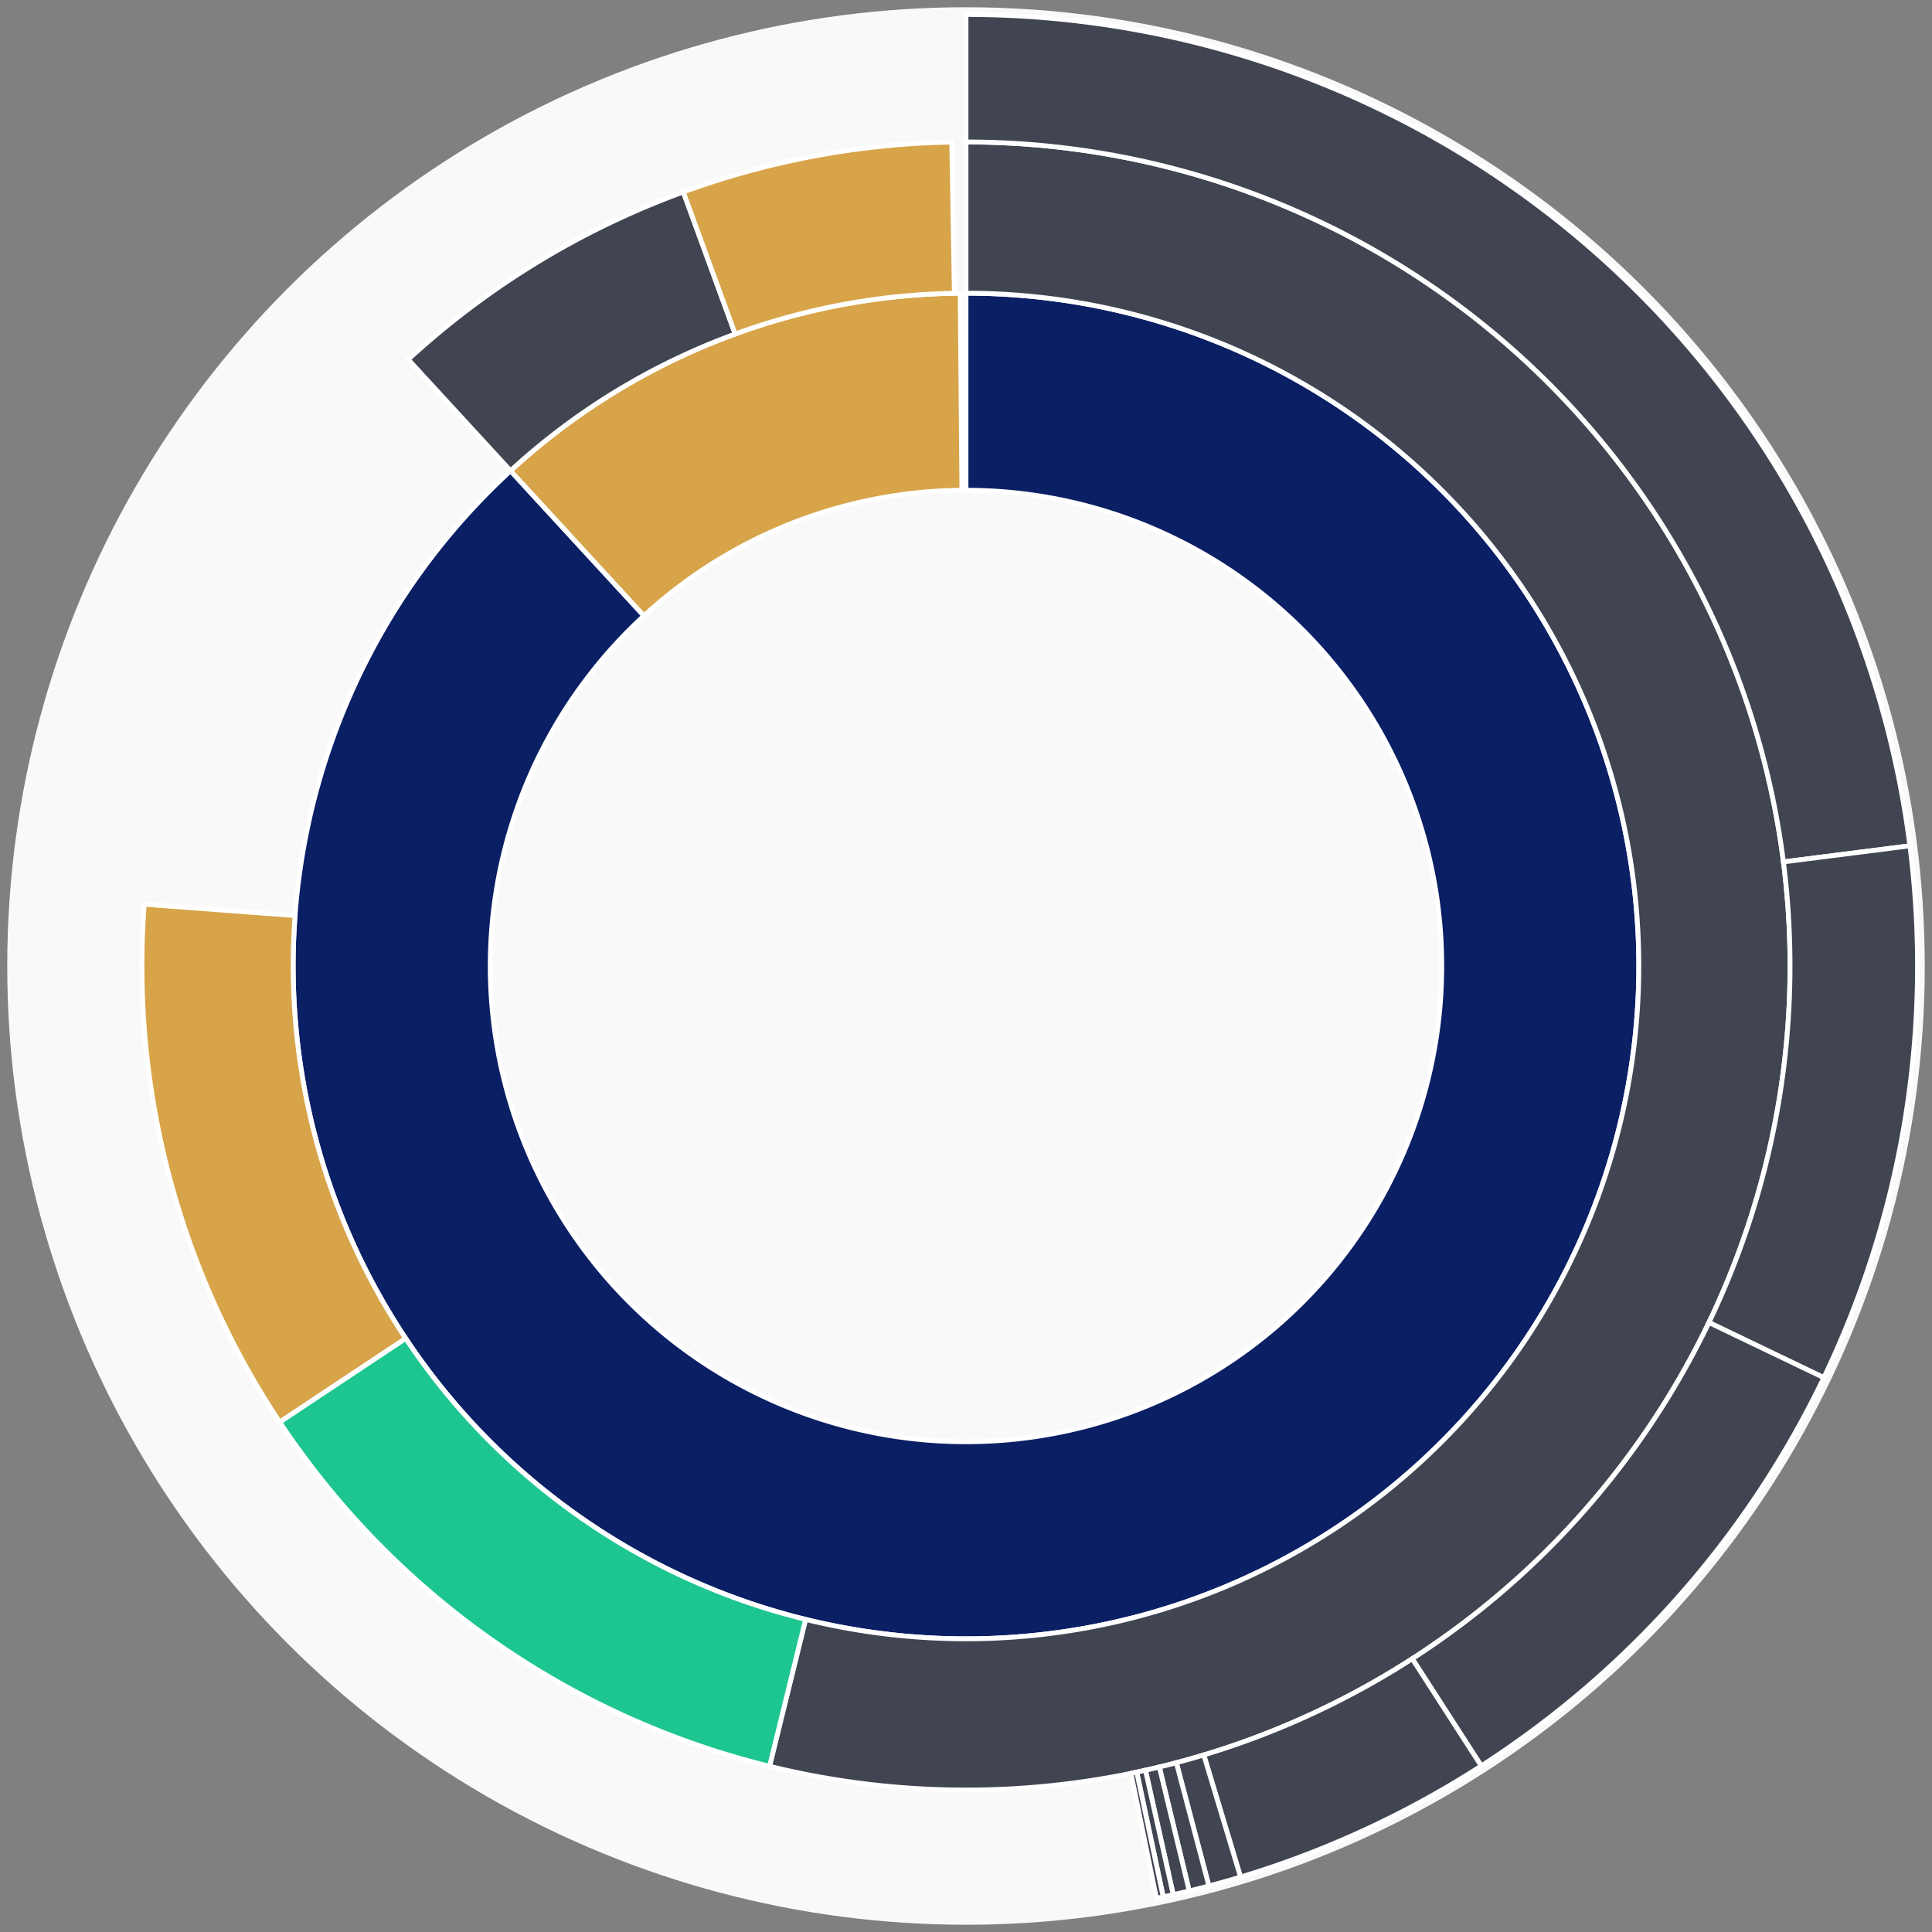 <svg xmlns="http://www.w3.org/2000/svg" width="400" height="400" id="block-7907826"><rect width="100%" height="100%" fill="#808080" stroke="none"/><g id="burst-container" transform="translate(200,200)"><circle r="197" style="fill: #f9f9f9; stroke: #f9f9f9; stroke-width: 3; opacity: 1;" id="circle-base"></circle><path display="none" d="M6.031385485800715e-15,-98.5A98.5,98.5,0,1,1,-6.031385485800715e-15,98.5A98.5,98.5,0,1,1,6.031385485800715e-15,-98.5Z" fill-rule="evenodd" id="p-type-root" style="stroke: #fff; opacity: 1;"></path><path d="M8.529667153919608e-15,-139.3A139.3,139.3,0,1,1,-94.296,-102.532L-66.677,-72.501A98.5,98.5,0,1,0,6.031385485800715e-15,-98.5Z" fill-rule="evenodd" style="fill: #0B1F65; stroke: #fff; opacity: 1;" id="p-type-data"></path><path d="M-94.296,-102.532A139.3,139.3,0,0,1,-1.204,-139.295L-0.852,-98.496A98.5,98.5,0,0,0,-66.677,-72.501Z" fill-rule="evenodd" style="fill: #D7A449; stroke: #fff; opacity: 1;" id="p-type-value"></path><path d="M1.0446666101440332e-14,-170.607A170.607,170.607,0,1,1,-40.675,165.687L-33.211,135.283A139.3,139.3,0,1,0,8.529667153919608e-15,-139.3Z" fill-rule="evenodd" style="fill: #414552; stroke: #fff; opacity: 1;" id="p-type-ether"></path><path d="M-40.675,165.687A170.607,170.607,0,0,1,-142.097,94.42L-116.022,77.094A139.3,139.3,0,0,0,-33.211,135.283Z" fill-rule="evenodd" style="fill: #1DC690; stroke: #fff; opacity: 1;" id="p-type-logs"></path><path d="M-142.097,94.42A170.607,170.607,0,0,1,-170.128,-12.782L-138.909,-10.436A139.3,139.3,0,0,0,-116.022,77.094Z" fill-rule="evenodd" style="fill: #D7A449; stroke: #fff; opacity: 1;" id="p-type-tokenTransfers"></path><path d="M-115.489,-125.575A170.607,170.607,0,0,1,-58.529,-160.253L-47.788,-130.846A139.3,139.3,0,0,0,-94.296,-102.532Z" fill-rule="evenodd" style="fill: #414552; stroke: #fff; opacity: 1;" id="p-type-ether"></path><path d="M-58.529,-160.253A170.607,170.607,0,0,1,-2.95,-170.581L-2.409,-139.279A139.3,139.3,0,0,0,-47.788,-130.846Z" fill-rule="evenodd" style="fill: #D7A449; stroke: #fff; opacity: 1;" id="p-type-tokenTransfers"></path><path d="M1.206277097160143e-14,-197A197,197,0,0,1,195.422,-24.884L169.241,-21.55A170.607,170.607,0,0,0,1.0446666101440332e-14,-170.607Z" fill-rule="evenodd" style="fill: #414552; stroke: #fff; opacity: 1;" id="p-type-ether"></path><path d="M195.422,-24.884A197,197,0,0,1,177.609,85.23L153.814,73.811A170.607,170.607,0,0,0,169.241,-21.55Z" fill-rule="evenodd" style="fill: #414552; stroke: #fff; opacity: 1;" id="p-type-ether"></path><path d="M177.609,85.23A197,197,0,0,1,106.682,165.614L92.389,143.426A170.607,170.607,0,0,0,153.814,73.811Z" fill-rule="evenodd" style="fill: #414552; stroke: #fff; opacity: 1;" id="p-type-ether"></path><path d="M106.682,165.614A197,197,0,0,1,56.846,188.62L49.23,163.35A170.607,170.607,0,0,0,92.389,143.426Z" fill-rule="evenodd" style="fill: #414552; stroke: #fff; opacity: 1;" id="p-type-ether"></path><path d="M56.846,188.62A197,197,0,0,1,50.29,190.473L43.553,164.954A170.607,170.607,0,0,0,49.23,163.35Z" fill-rule="evenodd" style="fill: #414552; stroke: #fff; opacity: 1;" id="p-type-ether"></path><path d="M50.29,190.473A197,197,0,0,1,46.22,191.501L40.028,165.845A170.607,170.607,0,0,0,43.553,164.954Z" fill-rule="evenodd" style="fill: #414552; stroke: #fff; opacity: 1;" id="p-type-ether"></path><path d="M46.22,191.501A197,197,0,0,1,42.908,192.27L37.159,166.511A170.607,170.607,0,0,0,40.028,165.845Z" fill-rule="evenodd" style="fill: #414552; stroke: #fff; opacity: 1;" id="p-type-ether"></path><path d="M42.908,192.27A197,197,0,0,1,40.827,192.723L35.357,166.903A170.607,170.607,0,0,0,37.159,166.511Z" fill-rule="evenodd" style="fill: #414552; stroke: #fff; opacity: 1;" id="p-type-ether"></path><path d="M40.827,192.723A197,197,0,0,1,39.435,193.013L34.152,167.154A170.607,170.607,0,0,0,35.357,166.903Z" fill-rule="evenodd" style="fill: #414552; stroke: #fff; opacity: 1;" id="p-type-ether"></path></g></svg>